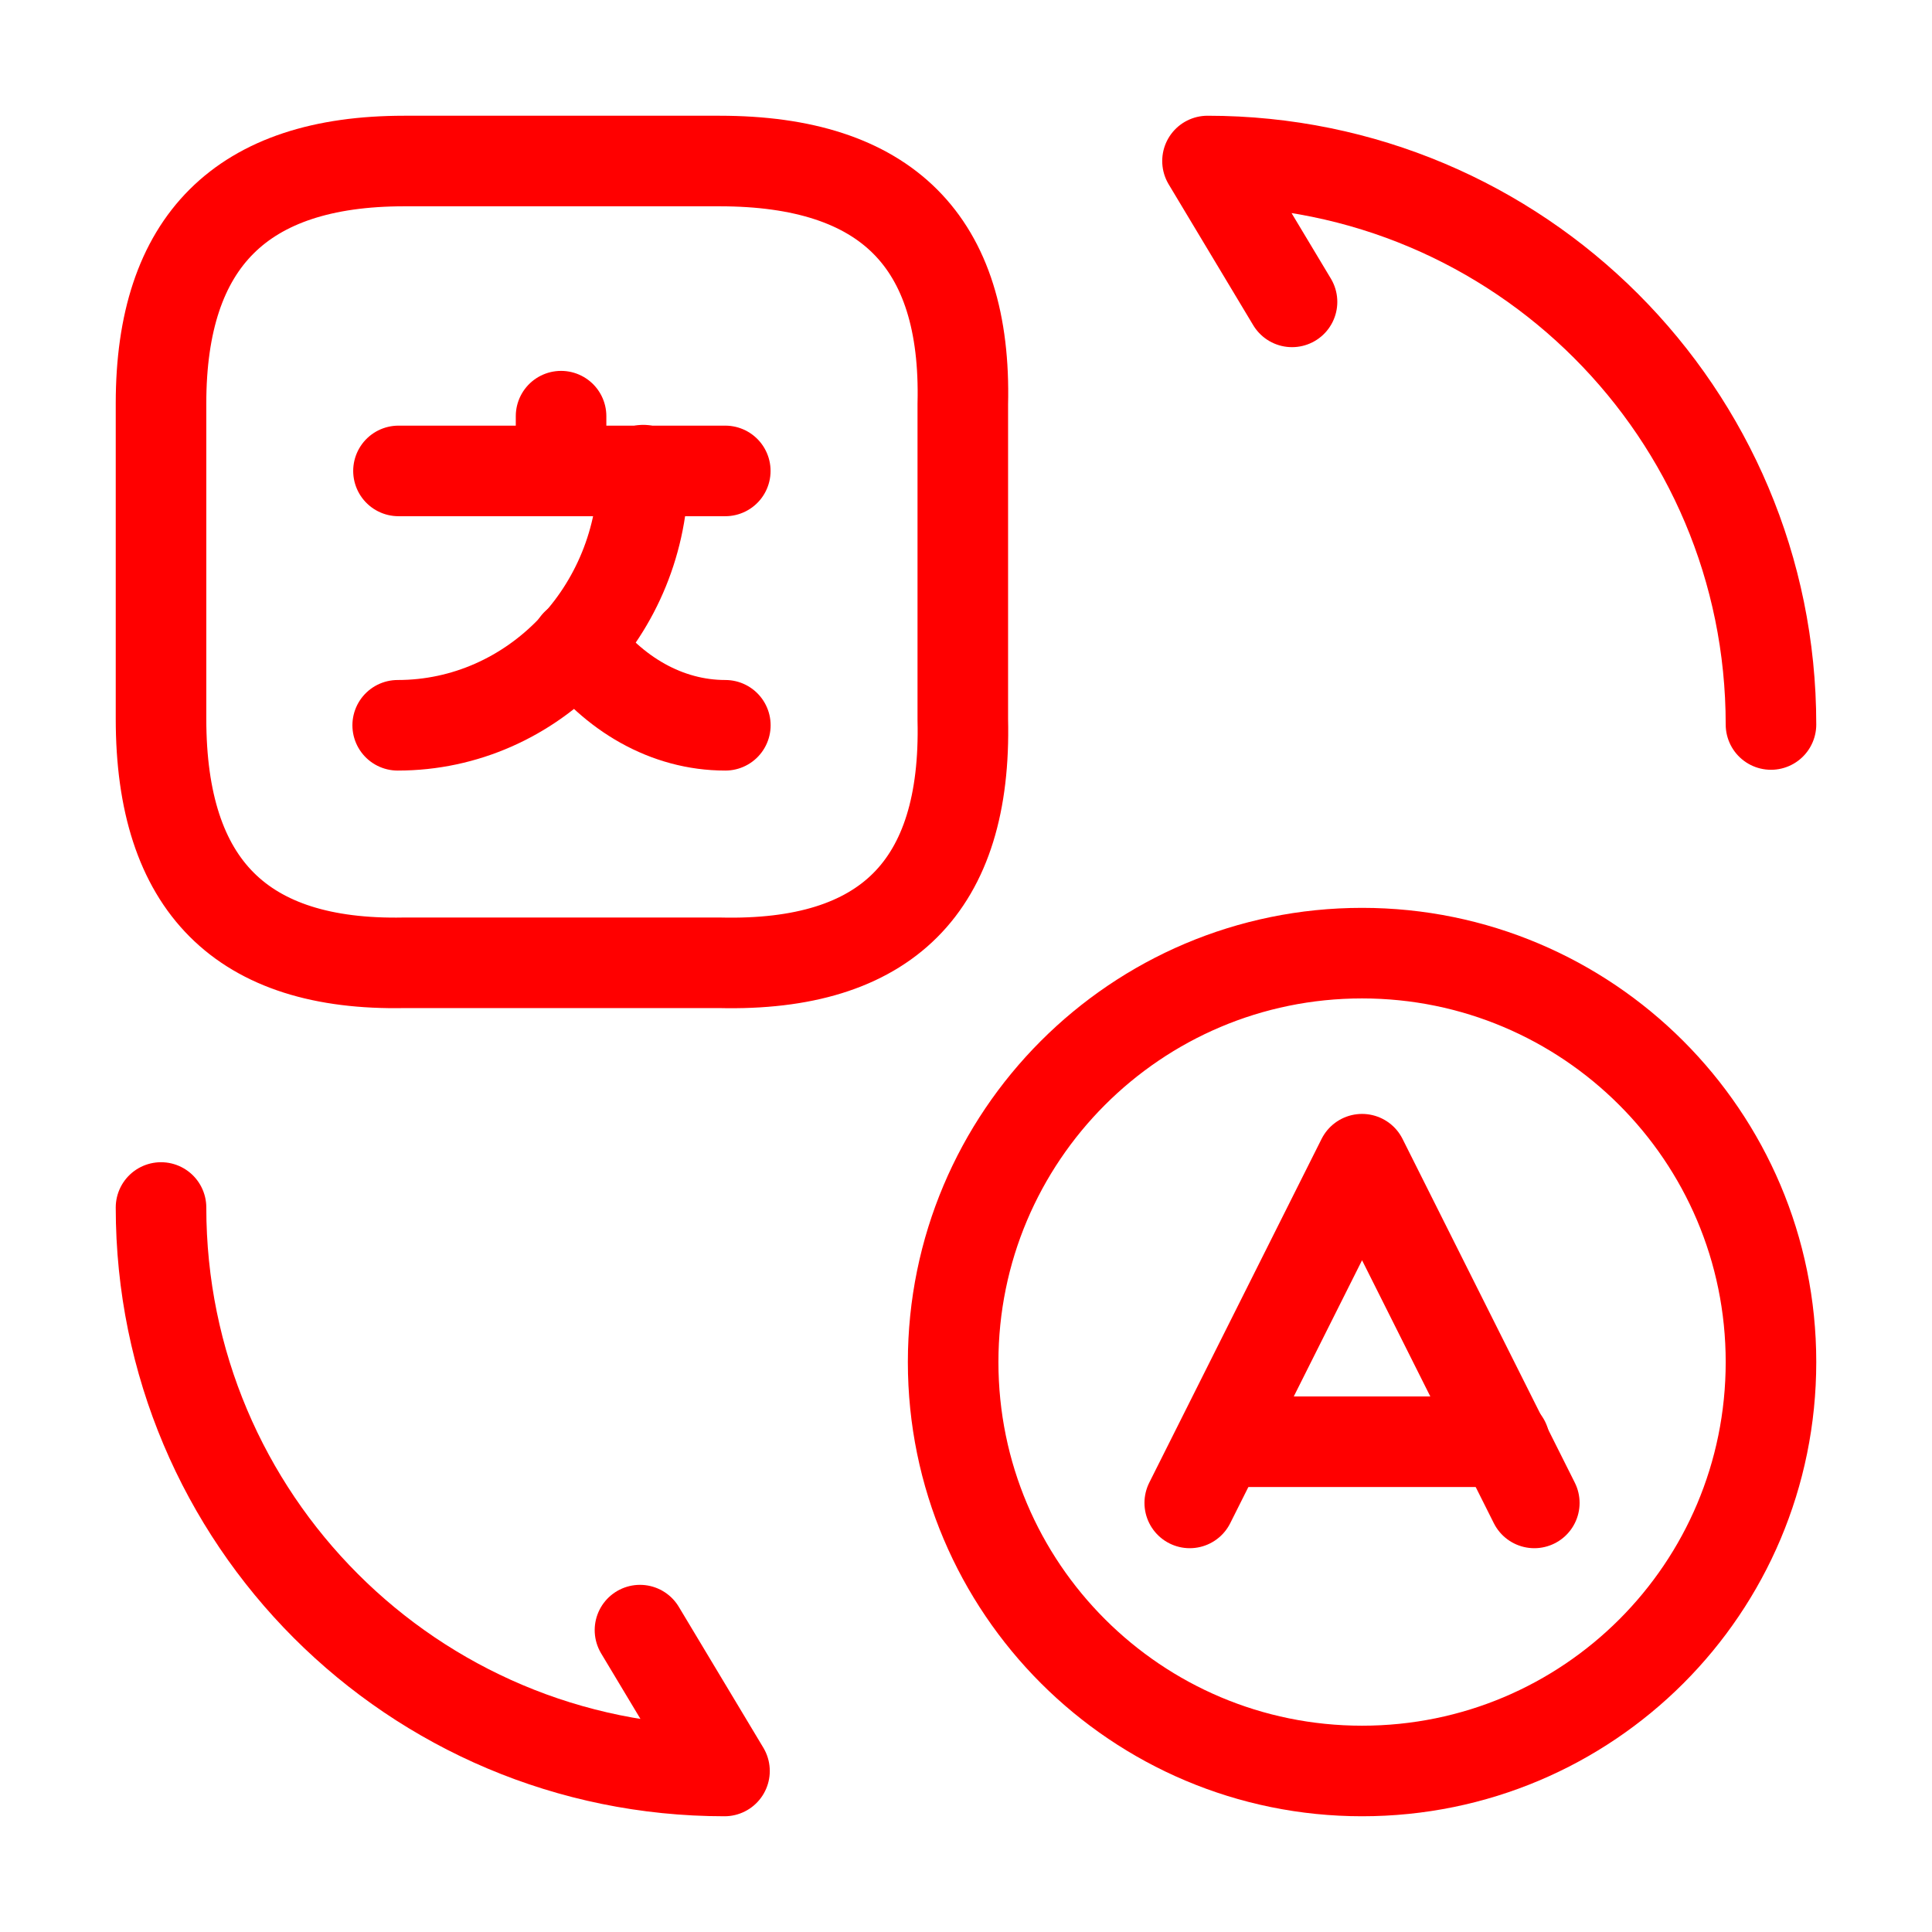 <svg width="32" height="32" viewBox="0 0 32 32" fill="none" xmlns="http://www.w3.org/2000/svg"><path d="M25.413 24.893L22.56 19.2L19.706 24.893" stroke="#FF0000" stroke-width="1.5" stroke-linecap="round" stroke-linejoin="round"></path><path d="M20.227 23.88H24.92" stroke="#FF0000" stroke-width="1.5" stroke-linecap="round" stroke-linejoin="round"></path><path d="M22.56 29.333C18.827 29.333 15.787 26.307 15.787 22.56C15.787 18.827 18.813 15.787 22.56 15.787C26.293 15.787 29.333 18.813 29.333 22.56C29.333 26.307 26.307 29.333 22.56 29.333Z" stroke="#FF0000" stroke-width="1.5" stroke-linecap="round" stroke-linejoin="round"></path><path d="M6.693 2.667H11.92C14.68 2.667 16.013 4 15.947 6.693V11.92C16.013 14.68 14.68 16.013 11.92 15.947H6.693C4 16 2.667 14.667 2.667 11.907V6.68C2.667 4 4 2.667 6.693 2.667Z" stroke="#FF0000" stroke-width="1.5" stroke-linecap="round" stroke-linejoin="round"></path><path d="M12.013 7.8H6.6" stroke="#FF0000" stroke-width="1.5" stroke-linecap="round" stroke-linejoin="round"></path><path d="M9.293 6.893V7.8" stroke="#FF0000" stroke-width="1.5" stroke-linecap="round" stroke-linejoin="round"></path><path d="M10.654 7.787C10.654 10.12 8.827 12.013 6.587 12.013" stroke="#FF0000" stroke-width="1.5" stroke-linecap="round" stroke-linejoin="round"></path><path d="M12.014 12.013C11.04 12.013 10.16 11.493 9.547 10.667" stroke="#FF0000" stroke-width="1.5" stroke-linecap="round" stroke-linejoin="round"></path><path d="M2.667 20C2.667 25.16 6.84 29.333 12 29.333L10.6 27" stroke="#FF0000" stroke-width="1.5" stroke-linecap="round" stroke-linejoin="round"></path><path d="M29.333 12C29.333 6.84 25.16 2.667 20 2.667L21.4 5" stroke="#FF0000" stroke-width="1.5" stroke-linecap="round" stroke-linejoin="round"></path></svg>